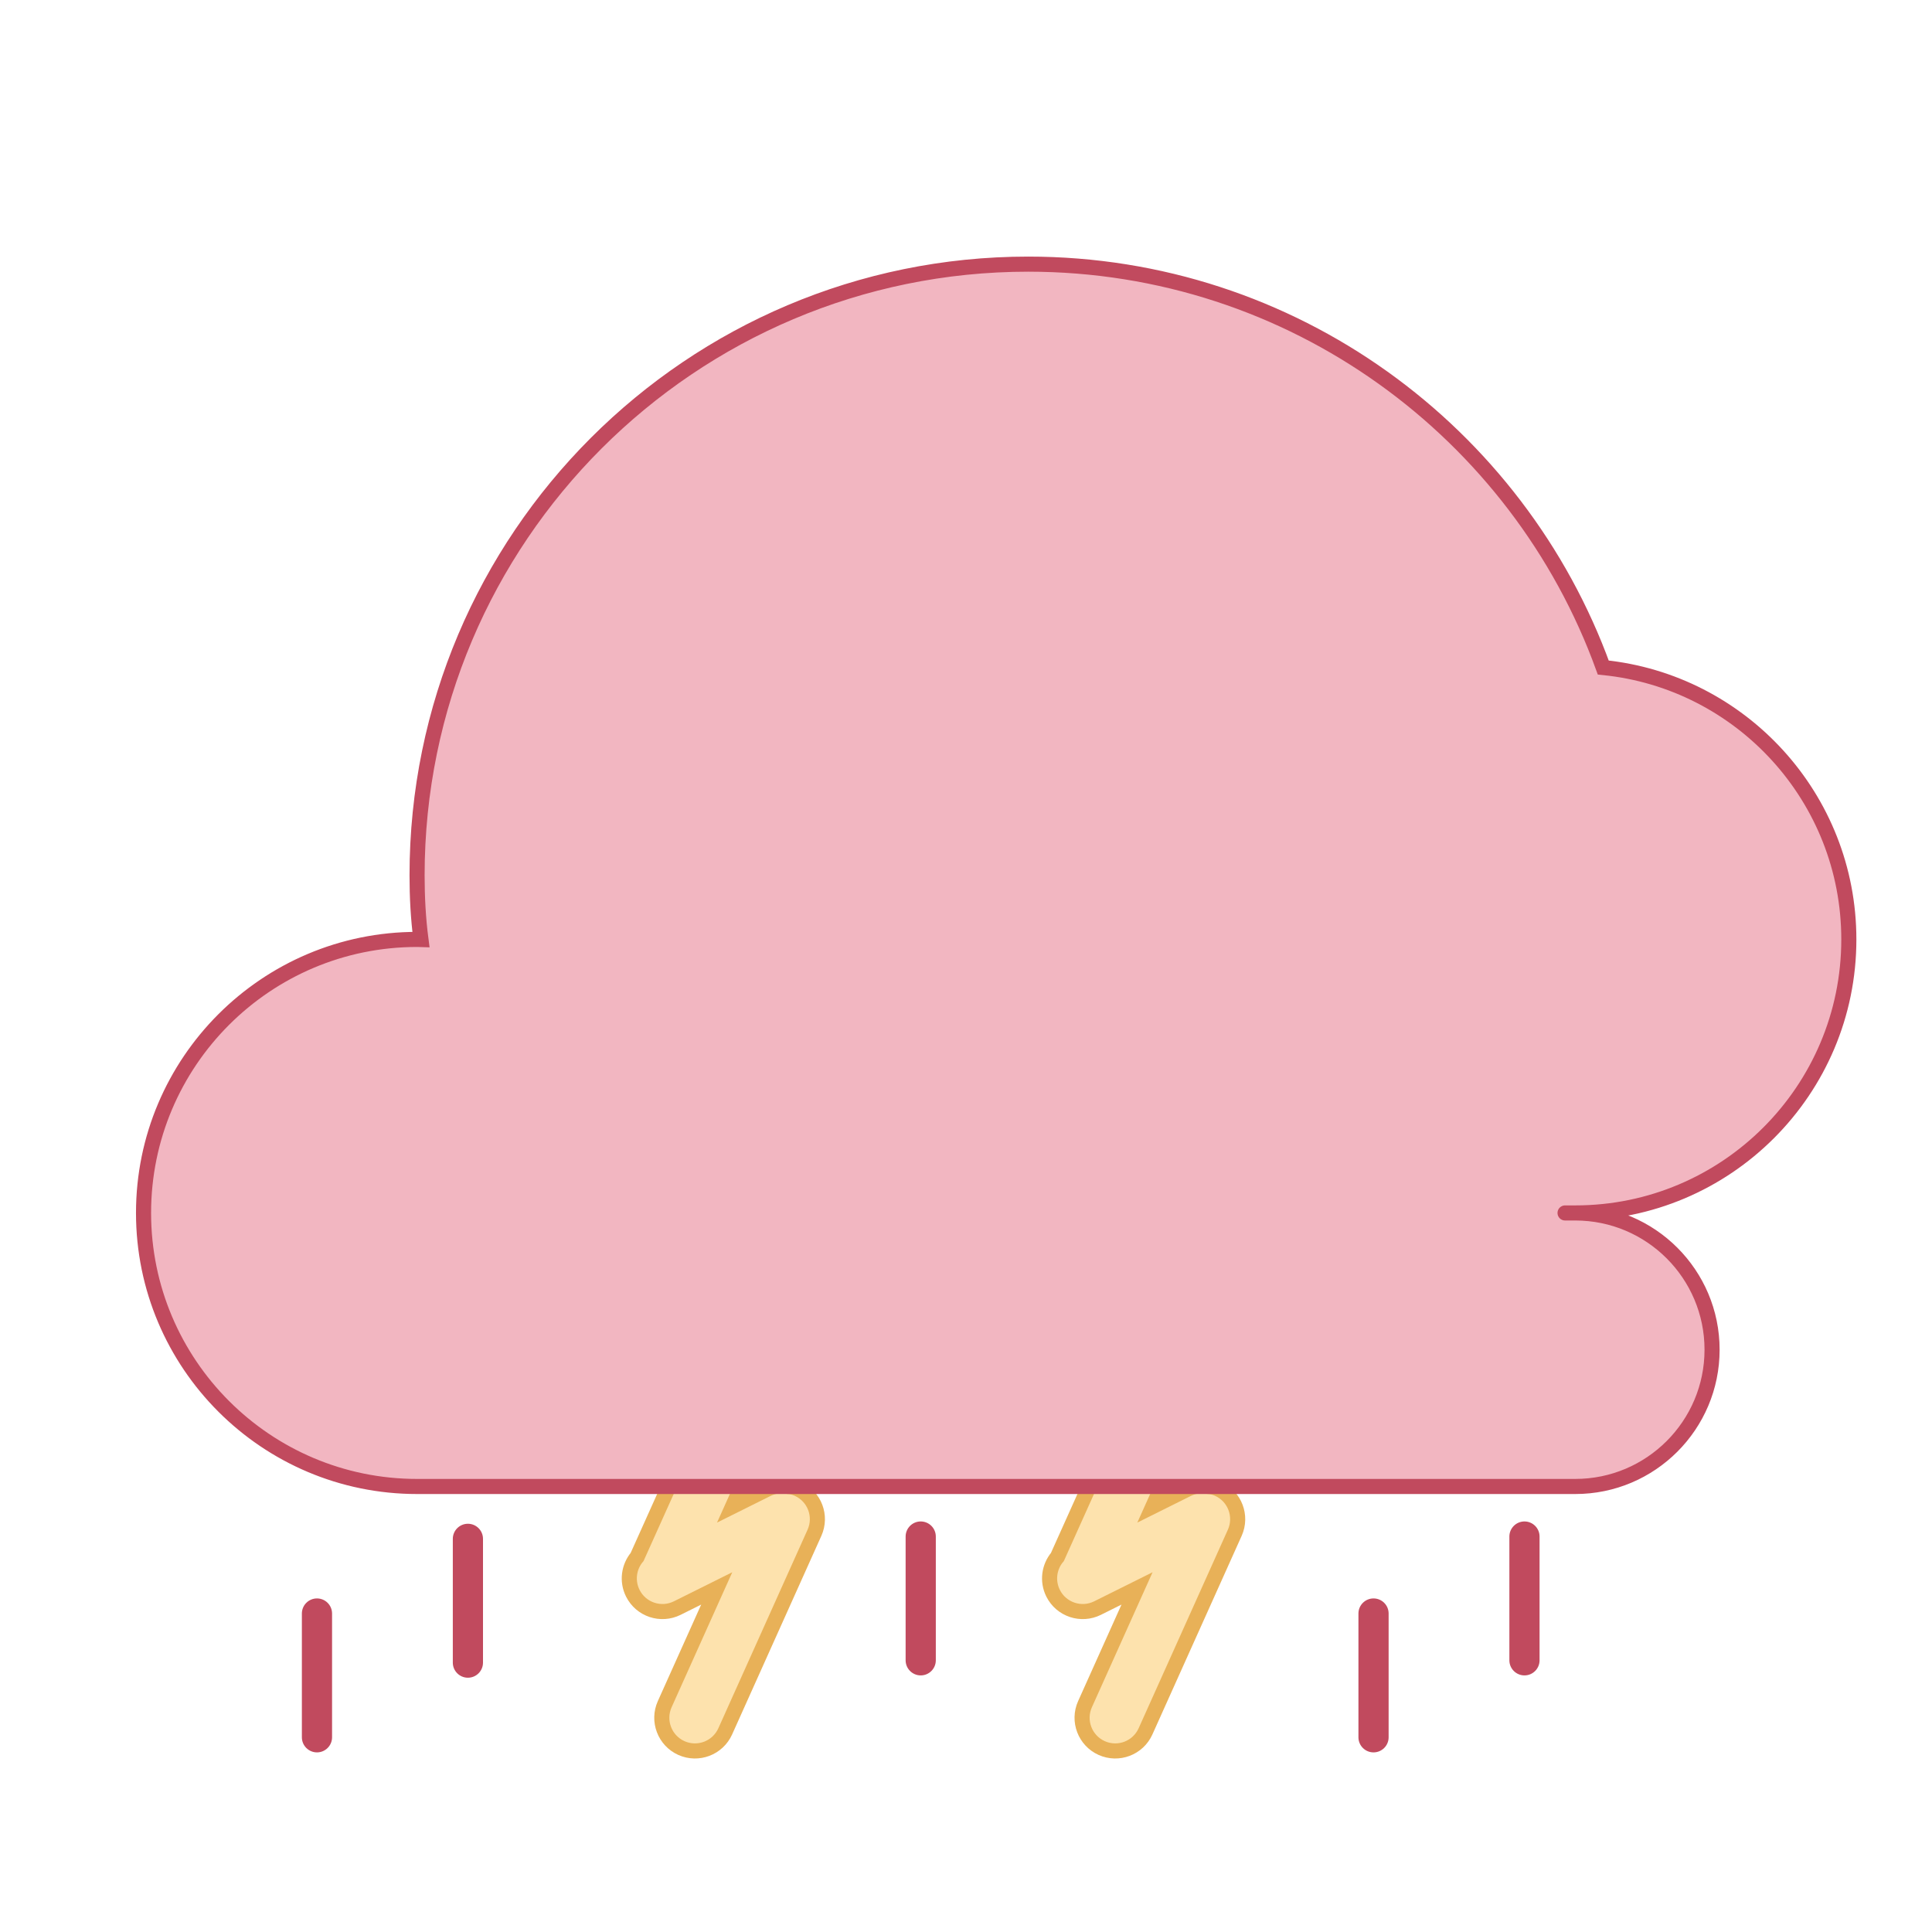 <?xml version="1.0" encoding="UTF-8" standalone="no"?><!-- Generator: Gravit.io --><svg xmlns="http://www.w3.org/2000/svg" xmlns:xlink="http://www.w3.org/1999/xlink" style="isolation:isolate" viewBox="0 0 128 128" width="128pt" height="128pt"><defs><clipPath id="_clipPath_T0rE5DnwSs2UxoKKGHfwSV3VXRZjNmy7"><rect width="128" height="128"/></clipPath></defs><g clip-path="url(#_clipPath_T0rE5DnwSs2UxoKKGHfwSV3VXRZjNmy7)"><defs><filter id="CqTn3IIvHgNN2c3rWGHSORcSYdEJQ88l" x="-200%" y="-200%" width="400%" height="400%" filterUnits="objectBoundingBox" color-interpolation-filters="sRGB"><feGaussianBlur xmlns="http://www.w3.org/2000/svg" in="SourceGraphic" stdDeviation="0"/><feOffset xmlns="http://www.w3.org/2000/svg" dx="1" dy="1" result="pf_100_offsetBlur"/><feFlood xmlns="http://www.w3.org/2000/svg" flood-color="#341C53" flood-opacity="0.65"/><feComposite xmlns="http://www.w3.org/2000/svg" in2="pf_100_offsetBlur" operator="in" result="pf_100_dropShadow"/><feBlend xmlns="http://www.w3.org/2000/svg" in="SourceGraphic" in2="pf_100_dropShadow" mode="normal"/></filter></defs><g filter="url(#CqTn3IIvHgNN2c3rWGHSORcSYdEJQ88l)"><path d=" M 47.535 98.804 L 47.807 98.199 C 48.304 97.092 47.809 95.791 46.703 95.293 L 46.703 95.293 L 46.703 95.293 C 45.597 94.796 44.295 95.291 43.798 96.397 L 41.21 102.154 C 40.663 102.804 40.52 103.743 40.923 104.552 L 40.923 104.552 C 41.464 105.638 42.784 106.08 43.87 105.539 L 46.485 104.237 L 43.039 111.907 C 42.542 113.013 43.036 114.315 44.143 114.812 L 44.143 114.812 C 45.249 115.309 46.551 114.814 47.048 113.708 L 52.961 100.549 C 53.458 99.442 52.964 98.141 51.857 97.643 L 51.857 97.643 L 51.857 97.643 C 51.655 97.552 51.446 97.495 51.238 97.484 C 50.779 97.381 50.283 97.435 49.829 97.662 L 47.535 98.804 Z " fill-rule="evenodd" fill="rgb(253,226,173)" vector-effect="non-scaling-stroke" stroke-width="1" stroke="rgb(232,177,88)" stroke-linejoin="miter" stroke-linecap="square" stroke-miterlimit="3"/></g><defs><filter id="FPTg3t77pa07mvysqfLJPXban6Zd2cfp" x="-200%" y="-200%" width="400%" height="400%" filterUnits="objectBoundingBox" color-interpolation-filters="sRGB"><feGaussianBlur xmlns="http://www.w3.org/2000/svg" in="SourceGraphic" stdDeviation="0"/><feOffset xmlns="http://www.w3.org/2000/svg" dx="1" dy="1" result="pf_100_offsetBlur"/><feFlood xmlns="http://www.w3.org/2000/svg" flood-color="#341C53" flood-opacity="0.65"/><feComposite xmlns="http://www.w3.org/2000/svg" in2="pf_100_offsetBlur" operator="in" result="pf_100_dropShadow"/><feBlend xmlns="http://www.w3.org/2000/svg" in="SourceGraphic" in2="pf_100_dropShadow" mode="normal"/></filter></defs><g filter="url(#FPTg3t77pa07mvysqfLJPXban6Zd2cfp)"><path d=" M 75.38 98.804 L 75.652 98.199 C 76.149 97.092 75.655 95.791 74.548 95.293 L 74.548 95.293 L 74.548 95.293 C 73.442 94.796 72.14 95.291 71.643 96.397 L 69.056 102.154 C 68.508 102.804 68.366 103.743 68.768 104.552 L 68.768 104.552 C 69.309 105.638 70.629 106.08 71.715 105.539 L 74.331 104.237 L 70.884 111.907 C 70.387 113.013 70.882 114.315 71.988 114.812 L 71.988 114.812 C 73.094 115.309 74.396 114.814 74.893 113.708 L 80.807 100.549 C 81.304 99.442 80.809 98.141 79.703 97.643 L 79.703 97.643 L 79.703 97.643 C 79.5 97.552 79.291 97.495 79.083 97.484 C 78.624 97.381 78.129 97.435 77.674 97.662 L 75.38 98.804 Z " fill-rule="evenodd" fill="rgb(253,226,173)" vector-effect="non-scaling-stroke" stroke-width="1" stroke="rgb(232,177,88)" stroke-linejoin="miter" stroke-linecap="square" stroke-miterlimit="3"/></g><defs><filter id="eCVjaXt5ybZo9sdQgHve9DaJJvjfmVJr" x="-200%" y="-200%" width="400%" height="400%" filterUnits="objectBoundingBox" color-interpolation-filters="sRGB"><feGaussianBlur xmlns="http://www.w3.org/2000/svg" in="SourceGraphic" stdDeviation="0"/><feOffset xmlns="http://www.w3.org/2000/svg" dx="2" dy="2" result="pf_100_offsetBlur"/><feFlood xmlns="http://www.w3.org/2000/svg" flood-color="#341C53" flood-opacity="0.65"/><feComposite xmlns="http://www.w3.org/2000/svg" in2="pf_100_offsetBlur" operator="in" result="pf_100_dropShadow"/><feBlend xmlns="http://www.w3.org/2000/svg" in="SourceGraphic" in2="pf_100_dropShadow" mode="normal"/></filter></defs><g filter="url(#eCVjaXt5ybZo9sdQgHve9DaJJvjfmVJr)"><path d=" M 25.632 96.483 C 15.63 96.483 7.51 88.363 7.51 78.361 C 7.51 68.359 15.63 60.239 25.632 60.239 C 25.718 60.239 25.803 60.24 25.888 60.243 C 25.707 58.853 25.632 57.431 25.632 55.992 C 25.632 33.644 43.776 15.5 66.124 15.5 C 83.641 15.5 98.575 26.648 104.221 42.226 C 113.356 43.142 120.49 50.864 120.49 60.239 C 120.49 70.241 112.37 78.361 102.368 78.361 L 102.368 78.361 L 102.368 78.361 C 101.547 78.361 101.379 78.361 102.368 78.361 L 102.368 78.361 C 107.369 78.361 111.429 82.421 111.429 87.422 C 111.429 92.423 107.369 96.483 102.368 96.483 L 102.368 96.483 Q 26.151 96.483 25.632 96.483 Z " fill="rgb(242,182,193)" vector-effect="non-scaling-stroke" stroke-width="1" stroke="rgb(193,74,94)" stroke-linejoin="miter" stroke-linecap="square" stroke-miterlimit="3"/></g><defs><filter id="0cDLsp5xEZM6Y1ZDvjsM56VS3er35fe5" x="-200%" y="-200%" width="400%" height="400%" filterUnits="objectBoundingBox" color-interpolation-filters="sRGB"><feGaussianBlur xmlns="http://www.w3.org/2000/svg" in="SourceGraphic" stdDeviation="0"/><feOffset xmlns="http://www.w3.org/2000/svg" dx="1" dy="1" result="pf_100_offsetBlur"/><feFlood xmlns="http://www.w3.org/2000/svg" flood-color="#341C53" flood-opacity="0.65"/><feComposite xmlns="http://www.w3.org/2000/svg" in2="pf_100_offsetBlur" operator="in" result="pf_100_dropShadow"/><feBlend xmlns="http://www.w3.org/2000/svg" in="SourceGraphic" in2="pf_100_dropShadow" mode="normal"/></filter></defs><g filter="url(#0cDLsp5xEZM6Y1ZDvjsM56VS3er35fe5)"><path d="M 30 99.953 L 30 99.953 C 30.552 99.953 31 100.401 31 100.953 L 31 109.153 C 31 109.705 30.552 110.153 30 110.153 L 30 110.153 C 29.448 110.153 29 109.705 29 109.153 L 29 100.953 C 29 100.401 29.448 99.953 30 99.953 Z" style="stroke:none;fill:#C14A5E;stroke-miterlimit:10;"/></g><defs><filter id="AxtFpnr52gxp9f7yWNqfss52dpNtBnRm" x="-200%" y="-200%" width="400%" height="400%" filterUnits="objectBoundingBox" color-interpolation-filters="sRGB"><feGaussianBlur xmlns="http://www.w3.org/2000/svg" in="SourceGraphic" stdDeviation="0"/><feOffset xmlns="http://www.w3.org/2000/svg" dx="1" dy="1" result="pf_100_offsetBlur"/><feFlood xmlns="http://www.w3.org/2000/svg" flood-color="#341C53" flood-opacity="0.65"/><feComposite xmlns="http://www.w3.org/2000/svg" in2="pf_100_offsetBlur" operator="in" result="pf_100_dropShadow"/><feBlend xmlns="http://www.w3.org/2000/svg" in="SourceGraphic" in2="pf_100_dropShadow" mode="normal"/></filter></defs><g filter="url(#AxtFpnr52gxp9f7yWNqfss52dpNtBnRm)"><path d="M 60 99.8 L 60 99.8 C 60.552 99.8 61 100.248 61 100.8 L 61 109 C 61 109.552 60.552 110 60 110 L 60 110 C 59.448 110 59 109.552 59 109 L 59 100.8 C 59 100.248 59.448 99.8 60 99.8 Z" style="stroke:none;fill:#C14A5E;stroke-miterlimit:10;"/></g><defs><filter id="C9jPvT3mG2StXlaNryH3H2l9mHok2nNV" x="-200%" y="-200%" width="400%" height="400%" filterUnits="objectBoundingBox" color-interpolation-filters="sRGB"><feGaussianBlur xmlns="http://www.w3.org/2000/svg" in="SourceGraphic" stdDeviation="0"/><feOffset xmlns="http://www.w3.org/2000/svg" dx="1" dy="1" result="pf_100_offsetBlur"/><feFlood xmlns="http://www.w3.org/2000/svg" flood-color="#341C53" flood-opacity="0.65"/><feComposite xmlns="http://www.w3.org/2000/svg" in2="pf_100_offsetBlur" operator="in" result="pf_100_dropShadow"/><feBlend xmlns="http://www.w3.org/2000/svg" in="SourceGraphic" in2="pf_100_dropShadow" mode="normal"/></filter></defs><g filter="url(#C9jPvT3mG2StXlaNryH3H2l9mHok2nNV)"><path d="M 100 99.8 L 100 99.8 C 100.552 99.8 101 100.248 101 100.8 L 101 109 C 101 109.552 100.552 110 100 110 L 100 110 C 99.448 110 99 109.552 99 109 L 99 100.8 C 99 100.248 99.448 99.8 100 99.8 Z" style="stroke:none;fill:#C14A5E;stroke-miterlimit:10;"/></g><defs><filter id="b2x34q7IVnW0wvxiH68KQLb4lOcbZ2vD" x="-200%" y="-200%" width="400%" height="400%" filterUnits="objectBoundingBox" color-interpolation-filters="sRGB"><feGaussianBlur xmlns="http://www.w3.org/2000/svg" in="SourceGraphic" stdDeviation="0"/><feOffset xmlns="http://www.w3.org/2000/svg" dx="1" dy="1" result="pf_100_offsetBlur"/><feFlood xmlns="http://www.w3.org/2000/svg" flood-color="#341C53" flood-opacity="0.65"/><feComposite xmlns="http://www.w3.org/2000/svg" in2="pf_100_offsetBlur" operator="in" result="pf_100_dropShadow"/><feBlend xmlns="http://www.w3.org/2000/svg" in="SourceGraphic" in2="pf_100_dropShadow" mode="normal"/></filter></defs><g filter="url(#b2x34q7IVnW0wvxiH68KQLb4lOcbZ2vD)"><path d="M 20 104.9 L 20 104.9 C 20.552 104.9 21 105.348 21 105.9 L 21 114.1 C 21 114.652 20.552 115.1 20 115.1 L 20 115.1 C 19.448 115.1 19 114.652 19 114.1 L 19 105.9 C 19 105.348 19.448 104.9 20 104.9 Z" style="stroke:none;fill:#C14A5E;stroke-miterlimit:10;"/></g><defs><filter id="RvnyXPEXFHxfgoBNhQMIY7N9gqVJa1bV" x="-200%" y="-200%" width="400%" height="400%" filterUnits="objectBoundingBox" color-interpolation-filters="sRGB"><feGaussianBlur xmlns="http://www.w3.org/2000/svg" in="SourceGraphic" stdDeviation="0"/><feOffset xmlns="http://www.w3.org/2000/svg" dx="1" dy="1" result="pf_100_offsetBlur"/><feFlood xmlns="http://www.w3.org/2000/svg" flood-color="#341C53" flood-opacity="0.65"/><feComposite xmlns="http://www.w3.org/2000/svg" in2="pf_100_offsetBlur" operator="in" result="pf_100_dropShadow"/><feBlend xmlns="http://www.w3.org/2000/svg" in="SourceGraphic" in2="pf_100_dropShadow" mode="normal"/></filter></defs><g filter="url(#RvnyXPEXFHxfgoBNhQMIY7N9gqVJa1bV)"><path d="M 90 104.9 L 90 104.9 C 90.552 104.9 91 105.348 91 105.9 L 91 114.1 C 91 114.652 90.552 115.1 90 115.1 L 90 115.1 C 89.448 115.1 89 114.652 89 114.1 L 89 105.9 C 89 105.348 89.448 104.9 90 104.9 Z" style="stroke:none;fill:#C14A5E;stroke-miterlimit:10;"/></g></g></svg>